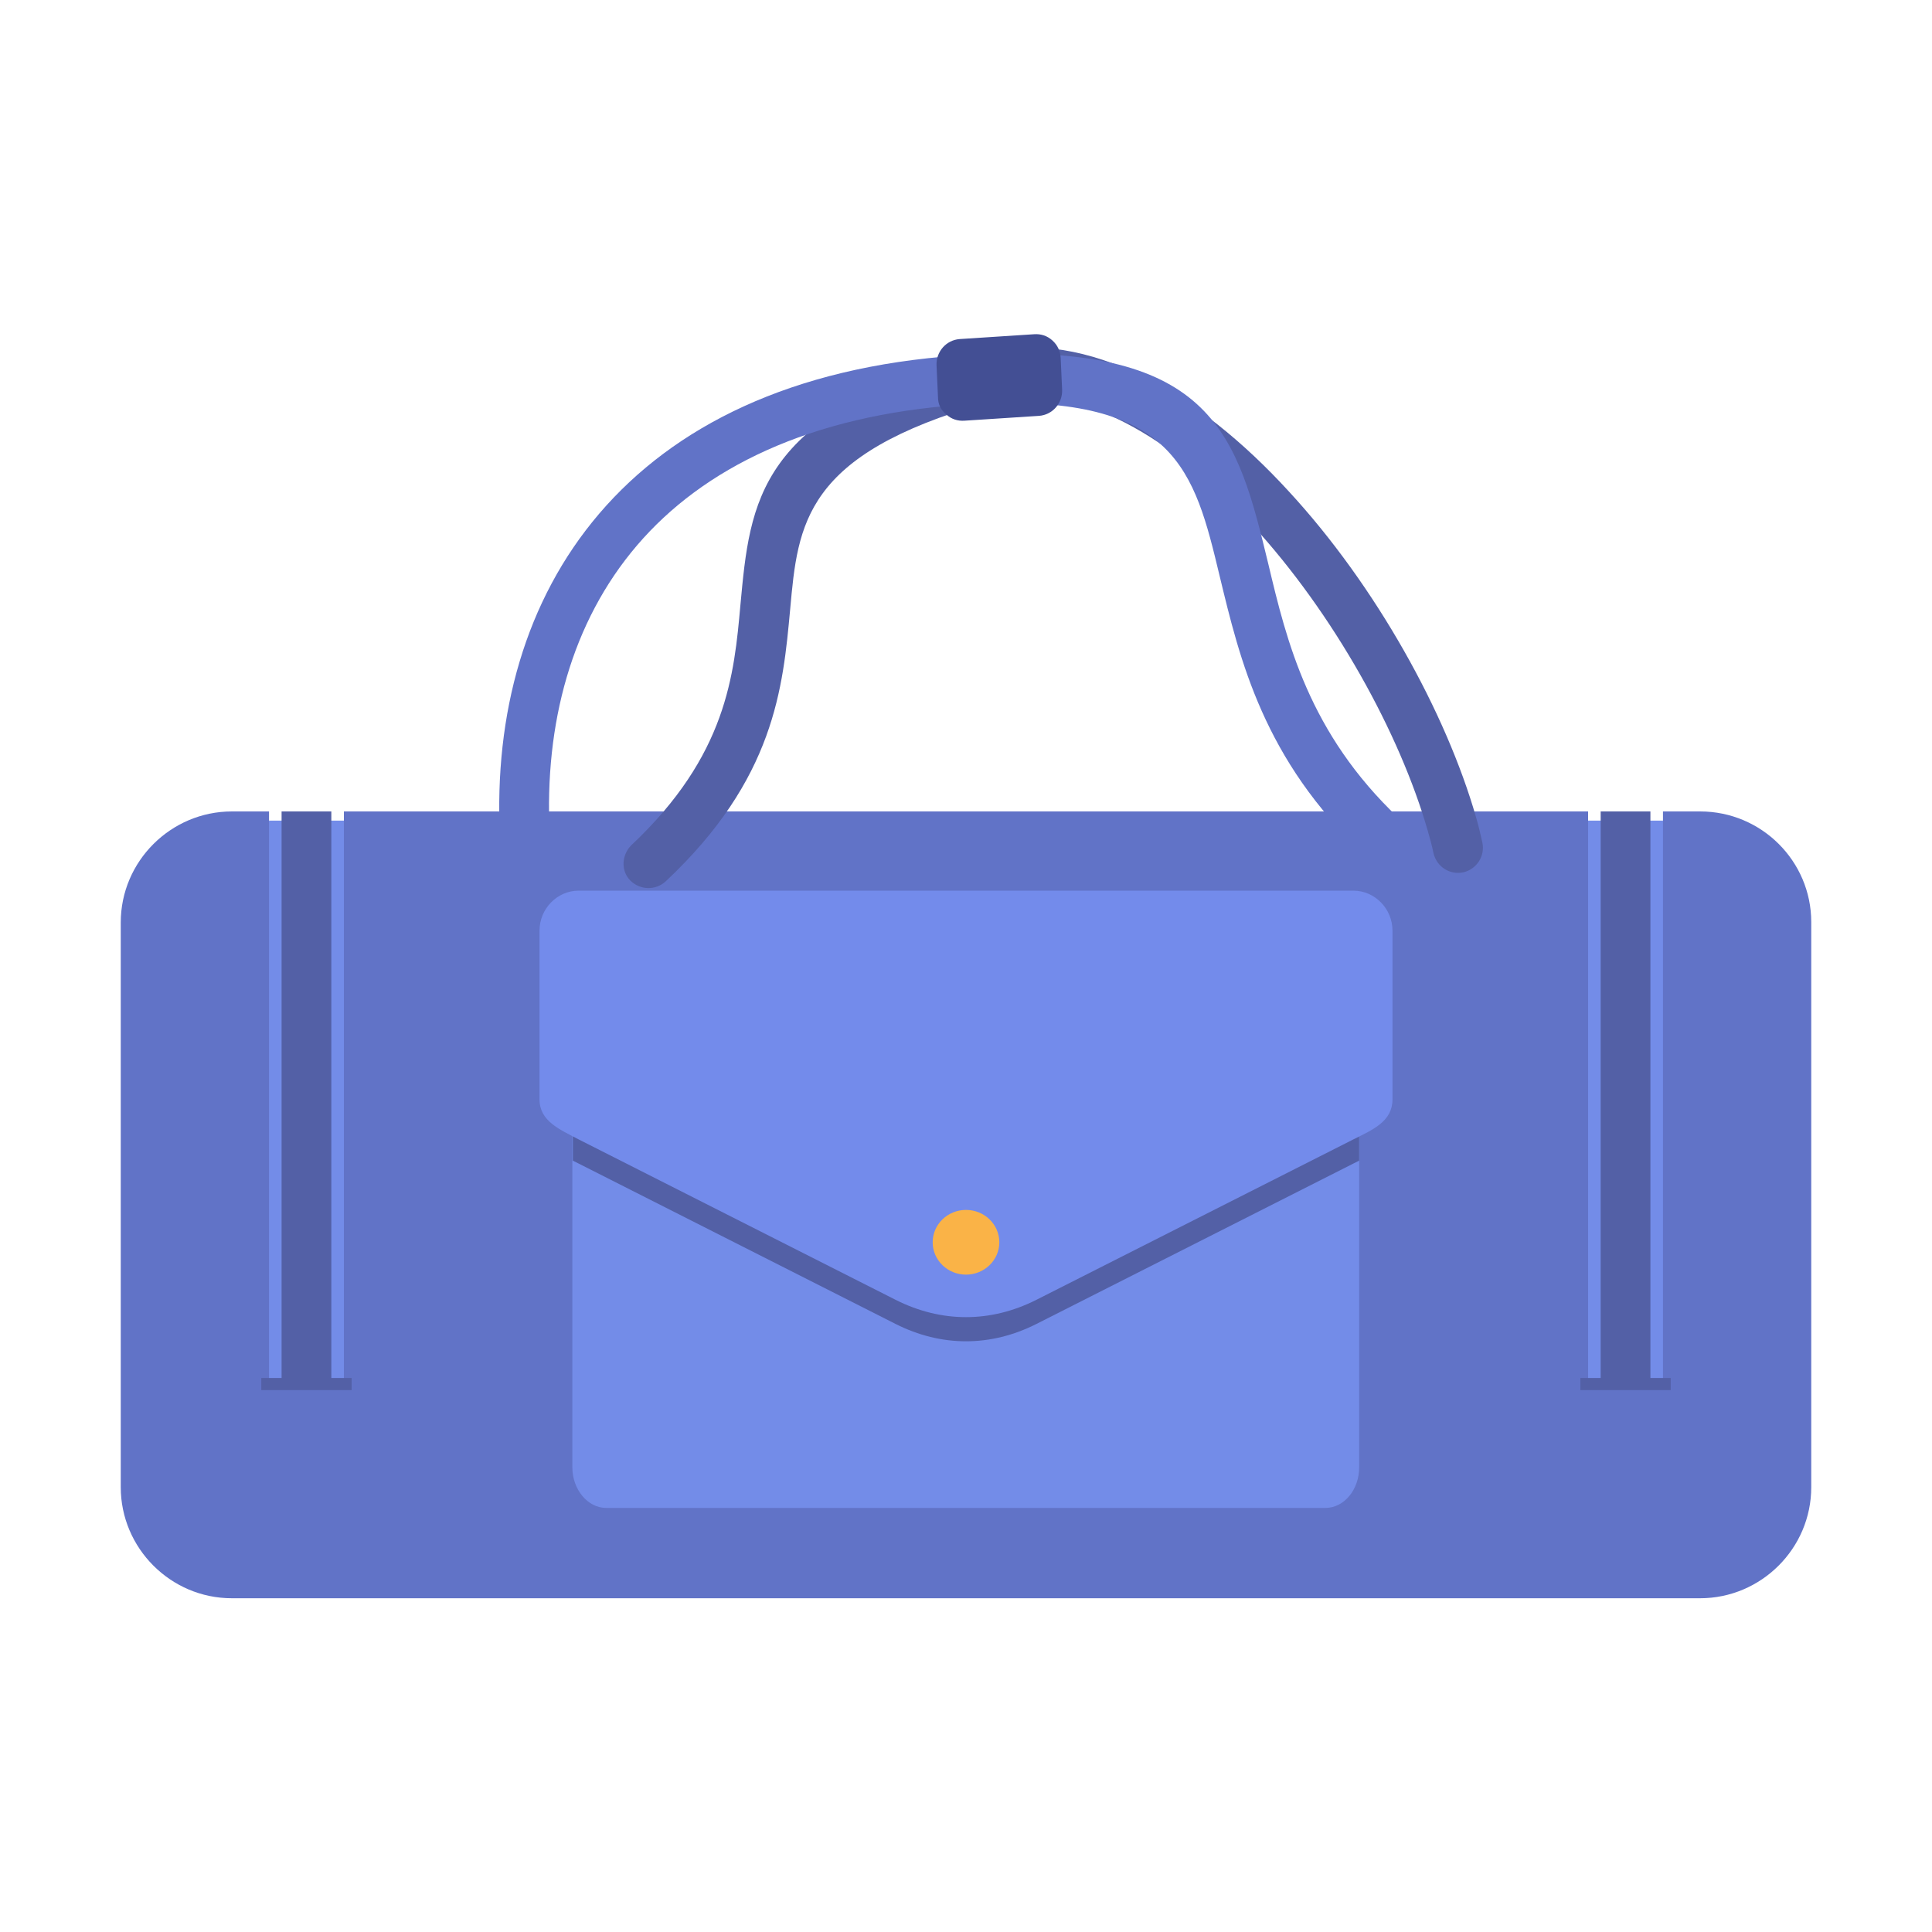 <svg id="ex8ObTIGaXq1" xmlns="http://www.w3.org/2000/svg" xmlns:xlink="http://www.w3.org/1999/xlink" viewBox="0 0 400 400" shape-rendering="geometricPrecision" text-rendering="geometricPrecision"><path id="ex8ObTIGaXq2" d="M352,168L344.3,168L344.3,170L328.8,170L328.8,168L71.2,168L71.2,170L55.7,170L55.7,168L48,168C35.4,168,25,178.3,25,191L25,307.9C25,320.5,35.3,330.9,48,330.9L352,330.9C364.6,330.9,375,320.6,375,307.9L375,190.9C375,178.3,364.7,168,352,168L352,168Z" clip-rule="evenodd" fill="rgb(97,115,199)" fill-rule="evenodd" stroke="none" stroke-width="1"/><g id="ex8ObTIGaXq3"><path id="ex8ObTIGaXq4" d="M125.5,218.7L274.4,218.7C278.2,218.7,281.4,222.5,281.4,227.1L281.4,303.8C281.4,308.4,278.3,312.2,274.4,312.2L125.5,312.2C121.7,312.2,118.5,308.4,118.5,303.8L118.5,227.1C118.6,222.5,121.7,218.7,125.5,218.7Z" clip-rule="evenodd" fill="rgb(115,140,232)" fill-rule="evenodd" stroke="none" stroke-width="1"/><path id="ex8ObTIGaXq5" d="M273,219.9L127,219.9C122.4,219.9,118.6,223.6,118.6,228.2L118.6,240.3L119.8,240.9L185.4,274.1C194.9,278.9,205.1,278.9,214.6,274.1L280.2,240.9L281.4,240.3L281.4,228.2C281.4,223.6,277.6,219.9,273,219.9L273,219.9Z" clip-rule="evenodd" fill="rgb(83,96,166)" fill-rule="evenodd" stroke="none" stroke-width="1"/><path id="ex8ObTIGaXq6" d="M280.2,184.4L119.8,184.4C115.4,184.4,111.7,188.1,111.7,192.7L111.7,227.6C111.7,232.1,115.8,233.8,119.8,235.9L185.4,269.1C194.9,273.9,205.1,273.9,214.6,269.1L280.2,235.9C284.2,233.9,288.3,232.2,288.3,227.6L288.3,192.7C288.3,188.1,284.6,184.4,280.2,184.4L280.2,184.4Z" clip-rule="evenodd" fill="rgb(115,139,235)" fill-rule="evenodd" stroke="none" stroke-width="1"/><ellipse id="ex8ObTIGaXq7" rx="6.9" ry="6.7" transform="matrix(1 0 0 1 200 257.2)" clip-rule="evenodd" fill="rgb(250,179,71)" fill-rule="evenodd" stroke="none" stroke-width="1"/></g><g id="ex8ObTIGaXq8"><path id="ex8ObTIGaXq9" d="M137.8,182.5C135.7,184.4,132.5,184.3,130.5,182.3C128.5,180.3,128.7,177,130.7,175C150.5,156.4,152,139.7,153.3,125.2C155.3,103.6,156.9,86.2,201.2,73.5C202,73.3,202.8,73.1,203.6,72.9C225.5,68,248.2,81.4,266.8,101.7C284.9,121.3,299.4,147.6,305.6,169.2C306.1,170.9,306.5,172.6,306.9,174.4C307.5,177.2,305.8,179.9,303,180.6C300.2,181.2,297.5,179.5,296.8,176.7C296.5,175.2,296.1,173.7,295.6,172C289.8,151.8,276.2,127.1,259.2,108.6C242.9,90.8,223.6,78.9,205.8,82.9L204.1,83.4C166.5,94.1,165.2,108.4,163.6,126.1C162.1,142.4,160.4,161.3,137.8,182.5L137.8,182.5Z" fill="rgb(83,96,166)" stroke="none" stroke-width="1"/><path id="ex8ObTIGaXq10" d="M289.6,169.4C291.7,171.3,291.8,174.6,289.8,176.7C287.9,178.8,284.6,178.9,282.5,176.9C261.6,157.3,256.7,136.6,252.5,119.2C247.3,97.5,243.4,81.7,202.9,83.6L199.1,83.8C167.5,86,145.5,97,131.9,112.9C118.3,128.8,112.7,149.9,113.8,172.5L114,175.2C114.2,178,112.1,180.5,109.2,180.7C106.4,180.9,103.9,178.8,103.7,175.9L103.5,173C102.3,147.9,108.7,124.3,124.1,106.3C139.5,88.3,163.8,76,198.5,73.6L202.5,73.4C251.5,71.1,256.2,90.4,262.6,116.8C266.4,132.8,271,151.8,289.6,169.4L289.6,169.4Z" fill="rgb(97,115,199)" stroke="none" stroke-width="1"/><path id="ex8ObTIGaXq11" d="M194.2,82.2L193.9,75.6C193.8,72.8,195.9,70.4,198.7,70.2L214.1,69.2C215.5,69.1,216.8,69.5,217.9,70.5C219,71.5,219.5,72.7,219.6,74.1L219.9,80.7C220,83.5,217.9,85.9,215.1,86.1L199.7,87.1C198.3,87.2,197,86.8,195.9,85.8C194.8,84.9,194.2,83.7,194.2,82.2Z" fill="rgb(67,79,148)" stroke="none" stroke-width="1"/></g><g id="ex8ObTIGaXq12"><polygon id="ex8ObTIGaXq13" points="344.3,169.9 344.3,286.5 328.8,286.5 328.8,169.9" fill="rgb(115,140,232)" stroke="none" stroke-width="1"/><polygon id="ex8ObTIGaXq14" points="341.7,168 341.7,286.5 331.4,286.5 331.4,168" fill="rgb(83,96,166)" stroke="none" stroke-width="1"/><polygon id="ex8ObTIGaXq15" points="327.2,285.3 345.9,285.3 345.9,287.8 327.2,287.8" fill="rgb(83,96,166)" stroke="none" stroke-width="1"/></g><g id="ex8ObTIGaXq16"><polygon id="ex8ObTIGaXq17" points="71.2,169.9 71.2,286.5 55.7,286.5 55.7,169.9" fill="rgb(115,140,232)" stroke="none" stroke-width="1"/><polygon id="ex8ObTIGaXq18" points="68.6,168 68.6,286.5 58.3,286.5 58.3,168" fill="rgb(83,96,166)" stroke="none" stroke-width="1"/><polygon id="ex8ObTIGaXq19" points="54.1,285.3 72.8,285.3 72.8,287.8 54.1,287.8" fill="rgb(83,96,166)" stroke="none" stroke-width="1"/></g></svg>